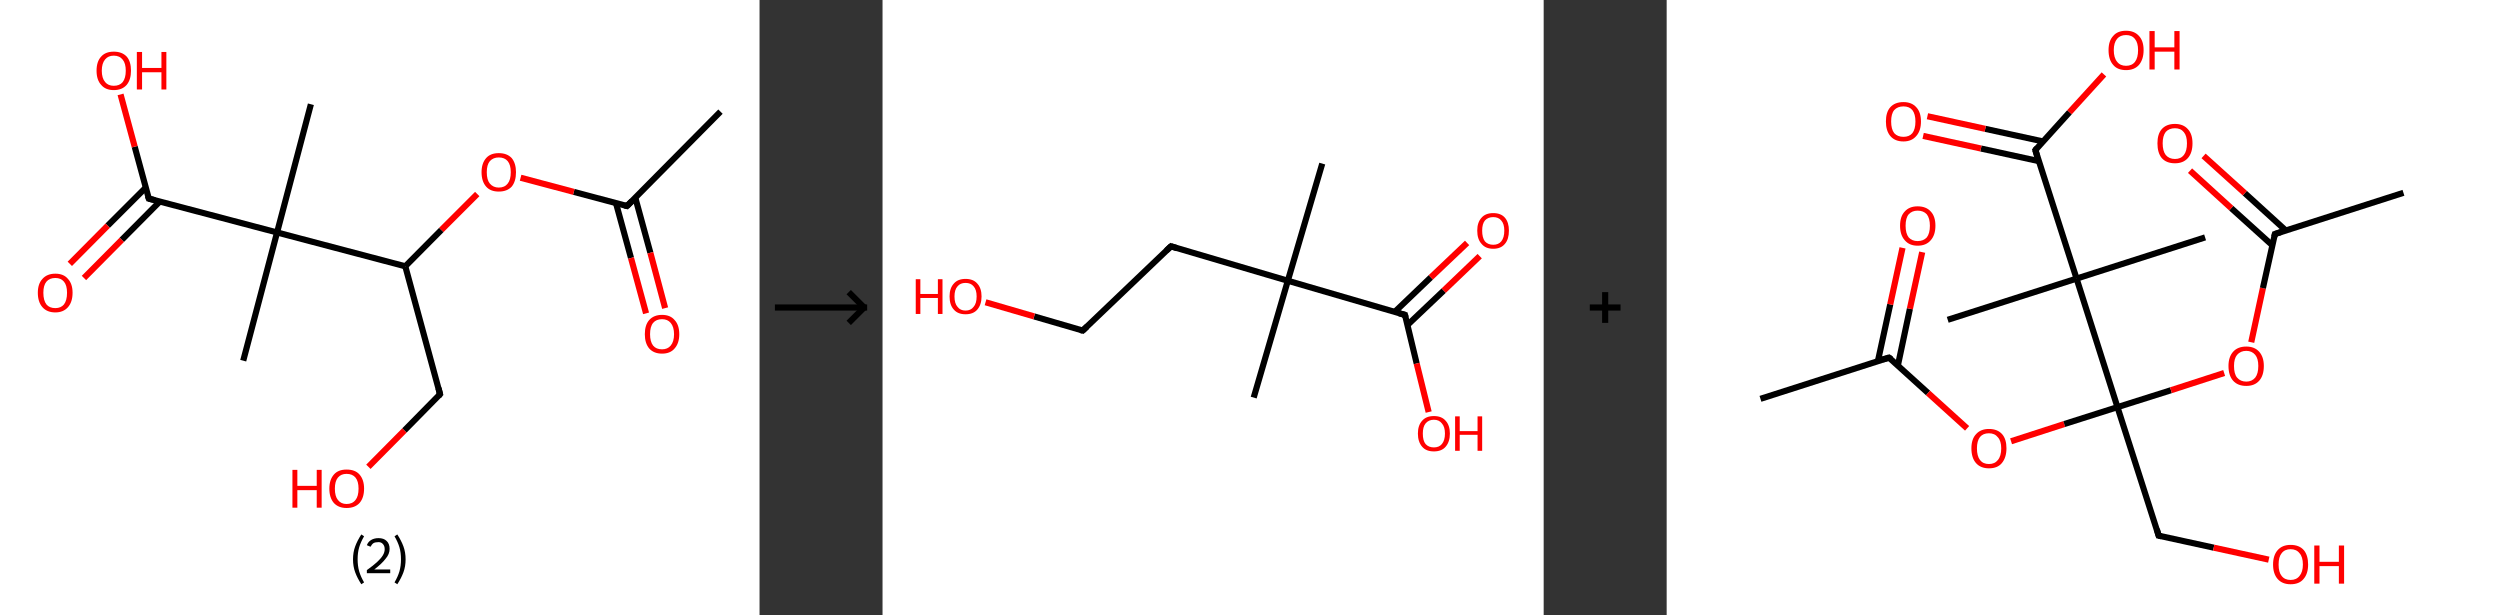 <?xml version='1.0' encoding='ASCII' standalone='yes'?>
<svg xmlns="http://www.w3.org/2000/svg" xmlns:xlink="http://www.w3.org/1999/xlink" version="1.1" width="813.0px" viewBox="0 0 813.0 200.0" height="200.0px">
  <rect x="0" y="0" width="813.0" height="200.0" fill="#333333" stroke="none"/>
  <g>
    <g transform="translate(0, 0) scale(1 1) "><!-- END OF HEADER -->
<rect style="opacity:1.0;fill:#FFFFFF;stroke:none" width="247.0" height="200.0" x="0.0" y="0.0"> </rect>
<path class="bond-0 atom-0 atom-1" d="M 234.3,36.3 L 203.9,67.0" style="fill:none;fill-rule:evenodd;stroke:#000000;stroke-width:2.0px;stroke-linecap:butt;stroke-linejoin:miter;stroke-opacity:1"/>
<path class="bond-1 atom-1 atom-2" d="M 200.3,66.0 L 205.2,83.9" style="fill:none;fill-rule:evenodd;stroke:#000000;stroke-width:2.0px;stroke-linecap:butt;stroke-linejoin:miter;stroke-opacity:1"/>
<path class="bond-1 atom-1 atom-2" d="M 205.2,83.9 L 210.1,101.9" style="fill:none;fill-rule:evenodd;stroke:#FF0000;stroke-width:2.0px;stroke-linecap:butt;stroke-linejoin:miter;stroke-opacity:1"/>
<path class="bond-1 atom-1 atom-2" d="M 206.6,64.3 L 211.5,82.2" style="fill:none;fill-rule:evenodd;stroke:#000000;stroke-width:2.0px;stroke-linecap:butt;stroke-linejoin:miter;stroke-opacity:1"/>
<path class="bond-1 atom-1 atom-2" d="M 211.5,82.2 L 216.3,100.2" style="fill:none;fill-rule:evenodd;stroke:#FF0000;stroke-width:2.0px;stroke-linecap:butt;stroke-linejoin:miter;stroke-opacity:1"/>
<path class="bond-2 atom-1 atom-3" d="M 203.9,67.0 L 186.6,62.4" style="fill:none;fill-rule:evenodd;stroke:#000000;stroke-width:2.0px;stroke-linecap:butt;stroke-linejoin:miter;stroke-opacity:1"/>
<path class="bond-2 atom-1 atom-3" d="M 186.6,62.4 L 169.3,57.8" style="fill:none;fill-rule:evenodd;stroke:#FF0000;stroke-width:2.0px;stroke-linecap:butt;stroke-linejoin:miter;stroke-opacity:1"/>
<path class="bond-3 atom-3 atom-4" d="M 155.2,63.1 L 143.5,74.8" style="fill:none;fill-rule:evenodd;stroke:#FF0000;stroke-width:2.0px;stroke-linecap:butt;stroke-linejoin:miter;stroke-opacity:1"/>
<path class="bond-3 atom-3 atom-4" d="M 143.5,74.8 L 131.8,86.6" style="fill:none;fill-rule:evenodd;stroke:#000000;stroke-width:2.0px;stroke-linecap:butt;stroke-linejoin:miter;stroke-opacity:1"/>
<path class="bond-4 atom-4 atom-5" d="M 131.8,86.6 L 143.1,128.2" style="fill:none;fill-rule:evenodd;stroke:#000000;stroke-width:2.0px;stroke-linecap:butt;stroke-linejoin:miter;stroke-opacity:1"/>
<path class="bond-5 atom-5 atom-6" d="M 143.1,128.2 L 131.5,140.0" style="fill:none;fill-rule:evenodd;stroke:#000000;stroke-width:2.0px;stroke-linecap:butt;stroke-linejoin:miter;stroke-opacity:1"/>
<path class="bond-5 atom-5 atom-6" d="M 131.5,140.0 L 119.8,151.8" style="fill:none;fill-rule:evenodd;stroke:#FF0000;stroke-width:2.0px;stroke-linecap:butt;stroke-linejoin:miter;stroke-opacity:1"/>
<path class="bond-6 atom-4 atom-7" d="M 131.8,86.6 L 90.1,75.6" style="fill:none;fill-rule:evenodd;stroke:#000000;stroke-width:2.0px;stroke-linecap:butt;stroke-linejoin:miter;stroke-opacity:1"/>
<path class="bond-7 atom-7 atom-8" d="M 90.1,75.6 L 101.1,33.9" style="fill:none;fill-rule:evenodd;stroke:#000000;stroke-width:2.0px;stroke-linecap:butt;stroke-linejoin:miter;stroke-opacity:1"/>
<path class="bond-8 atom-7 atom-9" d="M 90.1,75.6 L 79.1,117.3" style="fill:none;fill-rule:evenodd;stroke:#000000;stroke-width:2.0px;stroke-linecap:butt;stroke-linejoin:miter;stroke-opacity:1"/>
<path class="bond-9 atom-7 atom-10" d="M 90.1,75.6 L 48.4,64.6" style="fill:none;fill-rule:evenodd;stroke:#000000;stroke-width:2.0px;stroke-linecap:butt;stroke-linejoin:miter;stroke-opacity:1"/>
<path class="bond-10 atom-10 atom-11" d="M 47.4,61.0 L 35.0,73.4" style="fill:none;fill-rule:evenodd;stroke:#000000;stroke-width:2.0px;stroke-linecap:butt;stroke-linejoin:miter;stroke-opacity:1"/>
<path class="bond-10 atom-10 atom-11" d="M 35.0,73.4 L 22.7,85.8" style="fill:none;fill-rule:evenodd;stroke:#FF0000;stroke-width:2.0px;stroke-linecap:butt;stroke-linejoin:miter;stroke-opacity:1"/>
<path class="bond-10 atom-10 atom-11" d="M 52.0,65.5 L 39.6,78.0" style="fill:none;fill-rule:evenodd;stroke:#000000;stroke-width:2.0px;stroke-linecap:butt;stroke-linejoin:miter;stroke-opacity:1"/>
<path class="bond-10 atom-10 atom-11" d="M 39.6,78.0 L 27.3,90.4" style="fill:none;fill-rule:evenodd;stroke:#FF0000;stroke-width:2.0px;stroke-linecap:butt;stroke-linejoin:miter;stroke-opacity:1"/>
<path class="bond-11 atom-10 atom-12" d="M 48.4,64.6 L 43.8,47.7" style="fill:none;fill-rule:evenodd;stroke:#000000;stroke-width:2.0px;stroke-linecap:butt;stroke-linejoin:miter;stroke-opacity:1"/>
<path class="bond-11 atom-10 atom-12" d="M 43.8,47.7 L 39.2,30.7" style="fill:none;fill-rule:evenodd;stroke:#FF0000;stroke-width:2.0px;stroke-linecap:butt;stroke-linejoin:miter;stroke-opacity:1"/>
<path d="M 205.5,65.4 L 203.9,67.0 L 203.1,66.8" style="fill:none;stroke:#000000;stroke-width:2.0px;stroke-linecap:butt;stroke-linejoin:miter;stroke-opacity:1;"/>
<path d="M 142.6,126.2 L 143.1,128.2 L 142.6,128.8" style="fill:none;stroke:#000000;stroke-width:2.0px;stroke-linecap:butt;stroke-linejoin:miter;stroke-opacity:1;"/>
<path d="M 50.4,65.1 L 48.4,64.6 L 48.1,63.7" style="fill:none;stroke:#000000;stroke-width:2.0px;stroke-linecap:butt;stroke-linejoin:miter;stroke-opacity:1;"/>
<path class="atom-2" d="M 209.7 108.7 Q 209.7 105.7, 211.1 104.1 Q 212.6 102.4, 215.3 102.4 Q 218.0 102.4, 219.4 104.1 Q 220.9 105.7, 220.9 108.7 Q 220.9 111.6, 219.4 113.3 Q 218.0 115.0, 215.3 115.0 Q 212.6 115.0, 211.1 113.3 Q 209.7 111.6, 209.7 108.7 M 215.3 113.6 Q 217.1 113.6, 218.1 112.4 Q 219.2 111.1, 219.2 108.7 Q 219.2 106.3, 218.1 105.0 Q 217.1 103.8, 215.3 103.8 Q 213.4 103.8, 212.4 105.0 Q 211.4 106.2, 211.4 108.7 Q 211.4 111.1, 212.4 112.4 Q 213.4 113.6, 215.3 113.6 " fill="#FF0000"/>
<path class="atom-3" d="M 156.6 56.0 Q 156.6 53.1, 158.1 51.4 Q 159.5 49.8, 162.2 49.8 Q 164.9 49.8, 166.4 51.4 Q 167.8 53.1, 167.8 56.0 Q 167.8 59.0, 166.4 60.7 Q 164.9 62.3, 162.2 62.3 Q 159.5 62.3, 158.1 60.7 Q 156.6 59.0, 156.6 56.0 M 162.2 61.0 Q 164.1 61.0, 165.1 59.7 Q 166.1 58.5, 166.1 56.0 Q 166.1 53.6, 165.1 52.4 Q 164.1 51.2, 162.2 51.2 Q 160.4 51.2, 159.3 52.4 Q 158.3 53.6, 158.3 56.0 Q 158.3 58.5, 159.3 59.7 Q 160.4 61.0, 162.2 61.0 " fill="#FF0000"/>
<path class="atom-6" d="M 95.1 152.8 L 96.7 152.8 L 96.7 158.0 L 103.0 158.0 L 103.0 152.8 L 104.6 152.8 L 104.6 165.1 L 103.0 165.1 L 103.0 159.4 L 96.7 159.4 L 96.7 165.1 L 95.1 165.1 L 95.1 152.8 " fill="#FF0000"/>
<path class="atom-6" d="M 107.1 158.9 Q 107.1 156.0, 108.6 154.3 Q 110.0 152.7, 112.7 152.7 Q 115.5 152.7, 116.9 154.3 Q 118.4 156.0, 118.4 158.9 Q 118.4 161.9, 116.9 163.6 Q 115.4 165.2, 112.7 165.2 Q 110.1 165.2, 108.6 163.6 Q 107.1 161.9, 107.1 158.9 M 112.7 163.9 Q 114.6 163.9, 115.6 162.6 Q 116.6 161.4, 116.6 158.9 Q 116.6 156.5, 115.6 155.3 Q 114.6 154.1, 112.7 154.1 Q 110.9 154.1, 109.9 155.3 Q 108.9 156.5, 108.9 158.9 Q 108.9 161.4, 109.9 162.6 Q 110.9 163.9, 112.7 163.9 " fill="#FF0000"/>
<path class="atom-11" d="M 12.3 95.2 Q 12.3 92.3, 13.8 90.7 Q 15.3 89.0, 18.0 89.0 Q 20.7 89.0, 22.1 90.7 Q 23.6 92.3, 23.6 95.2 Q 23.6 98.2, 22.1 99.9 Q 20.6 101.6, 18.0 101.6 Q 15.3 101.6, 13.8 99.9 Q 12.3 98.2, 12.3 95.2 M 18.0 100.2 Q 19.8 100.2, 20.8 99.0 Q 21.8 97.7, 21.8 95.2 Q 21.8 92.8, 20.8 91.6 Q 19.8 90.4, 18.0 90.4 Q 16.1 90.4, 15.1 91.6 Q 14.1 92.8, 14.1 95.2 Q 14.1 97.7, 15.1 99.0 Q 16.1 100.2, 18.0 100.2 " fill="#FF0000"/>
<path class="atom-12" d="M 31.4 23.0 Q 31.4 20.0, 32.9 18.4 Q 34.3 16.8, 37.0 16.8 Q 39.7 16.8, 41.2 18.4 Q 42.6 20.0, 42.6 23.0 Q 42.6 25.9, 41.2 27.6 Q 39.7 29.3, 37.0 29.3 Q 34.3 29.3, 32.9 27.6 Q 31.4 26.0, 31.4 23.0 M 37.0 27.9 Q 38.9 27.9, 39.9 26.7 Q 40.9 25.4, 40.9 23.0 Q 40.9 20.6, 39.9 19.4 Q 38.9 18.1, 37.0 18.1 Q 35.2 18.1, 34.2 19.3 Q 33.1 20.6, 33.1 23.0 Q 33.1 25.4, 34.2 26.7 Q 35.2 27.9, 37.0 27.9 " fill="#FF0000"/>
<path class="atom-12" d="M 44.5 16.9 L 46.2 16.9 L 46.2 22.1 L 52.5 22.1 L 52.5 16.9 L 54.1 16.9 L 54.1 29.1 L 52.5 29.1 L 52.5 23.5 L 46.2 23.5 L 46.2 29.1 L 44.5 29.1 L 44.5 16.9 " fill="#FF0000"/>
<path class="legend" d="M 114.8 181.9 Q 114.8 179.6, 115.5 177.7 Q 116.2 175.8, 117.5 173.8 L 118.4 174.4 Q 117.3 176.3, 116.8 178.0 Q 116.3 179.7, 116.3 181.9 Q 116.3 184.0, 116.8 185.8 Q 117.3 187.5, 118.4 189.4 L 117.5 190.0 Q 116.2 188.0, 115.5 186.1 Q 114.8 184.2, 114.8 181.9 " fill="#000000"/>
<path class="legend" d="M 119.3 177.3 Q 119.7 176.2, 120.7 175.6 Q 121.7 175.0, 123.1 175.0 Q 124.8 175.0, 125.7 175.9 Q 126.7 176.8, 126.7 178.5 Q 126.7 180.2, 125.4 181.7 Q 124.2 183.3, 121.7 185.2 L 126.9 185.2 L 126.9 186.4 L 119.3 186.4 L 119.3 185.4 Q 121.4 183.9, 122.6 182.8 Q 123.9 181.6, 124.5 180.6 Q 125.1 179.6, 125.1 178.6 Q 125.1 177.5, 124.5 176.9 Q 124.0 176.3, 123.1 176.3 Q 122.1 176.3, 121.5 176.6 Q 120.9 177.0, 120.5 177.8 L 119.3 177.3 " fill="#000000"/>
<path class="legend" d="M 131.9 181.9 Q 131.9 184.2, 131.2 186.1 Q 130.5 188.0, 129.2 190.0 L 128.3 189.4 Q 129.4 187.5, 129.9 185.8 Q 130.4 184.0, 130.4 181.9 Q 130.4 179.7, 129.9 178.0 Q 129.4 176.3, 128.3 174.4 L 129.2 173.8 Q 130.5 175.8, 131.2 177.7 Q 131.9 179.6, 131.9 181.9 " fill="#000000"/>
</g>
    <g transform="translate(247.0, 0) scale(1 1) "><line x1="5" y1="100" x2="35" y2="100" style="stroke:rgb(0,0,0);stroke-width:2"/>
  <line x1="34" y1="100" x2="29" y2="95" style="stroke:rgb(0,0,0);stroke-width:2"/>
  <line x1="34" y1="100" x2="29" y2="105" style="stroke:rgb(0,0,0);stroke-width:2"/>
</g>
    <g transform="translate(287.0, 0) scale(1 1) "><!-- END OF HEADER -->
<rect style="opacity:1.0;fill:#FFFFFF;stroke:none" width="215.0" height="200.0" x="0.0" y="0.0"> </rect>
<path class="bond-0 atom-0 atom-1" d="M 143.0,53.2 L 131.8,91.3" style="fill:none;fill-rule:evenodd;stroke:#000000;stroke-width:2.0px;stroke-linecap:butt;stroke-linejoin:miter;stroke-opacity:1"/>
<path class="bond-1 atom-1 atom-2" d="M 131.8,91.3 L 120.7,129.3" style="fill:none;fill-rule:evenodd;stroke:#000000;stroke-width:2.0px;stroke-linecap:butt;stroke-linejoin:miter;stroke-opacity:1"/>
<path class="bond-2 atom-1 atom-3" d="M 131.8,91.3 L 93.8,80.1" style="fill:none;fill-rule:evenodd;stroke:#000000;stroke-width:2.0px;stroke-linecap:butt;stroke-linejoin:miter;stroke-opacity:1"/>
<path class="bond-3 atom-3 atom-4" d="M 93.8,80.1 L 65.1,107.5" style="fill:none;fill-rule:evenodd;stroke:#000000;stroke-width:2.0px;stroke-linecap:butt;stroke-linejoin:miter;stroke-opacity:1"/>
<path class="bond-4 atom-4 atom-5" d="M 65.1,107.5 L 49.3,102.9" style="fill:none;fill-rule:evenodd;stroke:#000000;stroke-width:2.0px;stroke-linecap:butt;stroke-linejoin:miter;stroke-opacity:1"/>
<path class="bond-4 atom-4 atom-5" d="M 49.3,102.9 L 33.5,98.3" style="fill:none;fill-rule:evenodd;stroke:#FF0000;stroke-width:2.0px;stroke-linecap:butt;stroke-linejoin:miter;stroke-opacity:1"/>
<path class="bond-5 atom-1 atom-6" d="M 131.8,91.3 L 169.9,102.4" style="fill:none;fill-rule:evenodd;stroke:#000000;stroke-width:2.0px;stroke-linecap:butt;stroke-linejoin:miter;stroke-opacity:1"/>
<path class="bond-6 atom-6 atom-7" d="M 170.7,105.7 L 182.5,94.5" style="fill:none;fill-rule:evenodd;stroke:#000000;stroke-width:2.0px;stroke-linecap:butt;stroke-linejoin:miter;stroke-opacity:1"/>
<path class="bond-6 atom-6 atom-7" d="M 182.5,94.5 L 194.2,83.3" style="fill:none;fill-rule:evenodd;stroke:#FF0000;stroke-width:2.0px;stroke-linecap:butt;stroke-linejoin:miter;stroke-opacity:1"/>
<path class="bond-6 atom-6 atom-7" d="M 166.6,101.4 L 178.3,90.2" style="fill:none;fill-rule:evenodd;stroke:#000000;stroke-width:2.0px;stroke-linecap:butt;stroke-linejoin:miter;stroke-opacity:1"/>
<path class="bond-6 atom-6 atom-7" d="M 178.3,90.2 L 190.1,79.0" style="fill:none;fill-rule:evenodd;stroke:#FF0000;stroke-width:2.0px;stroke-linecap:butt;stroke-linejoin:miter;stroke-opacity:1"/>
<path class="bond-7 atom-6 atom-8" d="M 169.9,102.4 L 173.7,118.2" style="fill:none;fill-rule:evenodd;stroke:#000000;stroke-width:2.0px;stroke-linecap:butt;stroke-linejoin:miter;stroke-opacity:1"/>
<path class="bond-7 atom-6 atom-8" d="M 173.7,118.2 L 177.6,134.0" style="fill:none;fill-rule:evenodd;stroke:#FF0000;stroke-width:2.0px;stroke-linecap:butt;stroke-linejoin:miter;stroke-opacity:1"/>
<path d="M 95.7,80.7 L 93.8,80.1 L 92.3,81.5" style="fill:none;stroke:#000000;stroke-width:2.0px;stroke-linecap:butt;stroke-linejoin:miter;stroke-opacity:1;"/>
<path d="M 66.5,106.2 L 65.1,107.5 L 64.3,107.3" style="fill:none;stroke:#000000;stroke-width:2.0px;stroke-linecap:butt;stroke-linejoin:miter;stroke-opacity:1;"/>
<path d="M 168.0,101.9 L 169.9,102.4 L 170.1,103.2" style="fill:none;stroke:#000000;stroke-width:2.0px;stroke-linecap:butt;stroke-linejoin:miter;stroke-opacity:1;"/>
<path class="atom-5" d="M 10.8 90.8 L 12.3 90.8 L 12.3 95.6 L 18.0 95.6 L 18.0 90.8 L 19.5 90.8 L 19.5 102.1 L 18.0 102.1 L 18.0 96.9 L 12.3 96.9 L 12.3 102.1 L 10.8 102.1 L 10.8 90.8 " fill="#FF0000"/>
<path class="atom-5" d="M 21.8 96.4 Q 21.8 93.7, 23.2 92.2 Q 24.5 90.7, 27.0 90.7 Q 29.5 90.7, 30.8 92.2 Q 32.2 93.7, 32.2 96.4 Q 32.2 99.1, 30.8 100.7 Q 29.5 102.2, 27.0 102.2 Q 24.5 102.2, 23.2 100.7 Q 21.8 99.2, 21.8 96.4 M 27.0 101.0 Q 28.7 101.0, 29.6 99.8 Q 30.6 98.7, 30.6 96.4 Q 30.6 94.2, 29.6 93.1 Q 28.7 92.0, 27.0 92.0 Q 25.3 92.0, 24.4 93.1 Q 23.4 94.2, 23.4 96.4 Q 23.4 98.7, 24.4 99.8 Q 25.3 101.0, 27.0 101.0 " fill="#FF0000"/>
<path class="atom-7" d="M 193.4 75.0 Q 193.4 72.3, 194.8 70.8 Q 196.1 69.3, 198.6 69.3 Q 201.1 69.3, 202.4 70.8 Q 203.7 72.3, 203.7 75.0 Q 203.7 77.8, 202.4 79.3 Q 201.1 80.9, 198.6 80.9 Q 196.1 80.9, 194.8 79.3 Q 193.4 77.8, 193.4 75.0 M 198.6 79.6 Q 200.3 79.6, 201.2 78.5 Q 202.2 77.3, 202.2 75.0 Q 202.2 72.8, 201.2 71.7 Q 200.3 70.6, 198.6 70.6 Q 196.9 70.6, 195.9 71.7 Q 195.0 72.8, 195.0 75.0 Q 195.0 77.3, 195.9 78.5 Q 196.9 79.6, 198.6 79.6 " fill="#FF0000"/>
<path class="atom-8" d="M 174.1 141.0 Q 174.1 138.3, 175.5 136.8 Q 176.8 135.3, 179.3 135.3 Q 181.8 135.3, 183.1 136.8 Q 184.5 138.3, 184.5 141.0 Q 184.5 143.7, 183.1 145.3 Q 181.8 146.8, 179.3 146.8 Q 176.8 146.8, 175.5 145.3 Q 174.1 143.7, 174.1 141.0 M 179.3 145.5 Q 181.0 145.5, 181.9 144.4 Q 182.9 143.2, 182.9 141.0 Q 182.9 138.8, 181.9 137.7 Q 181.0 136.5, 179.3 136.5 Q 177.6 136.5, 176.6 137.7 Q 175.7 138.8, 175.7 141.0 Q 175.7 143.3, 176.6 144.4 Q 177.6 145.5, 179.3 145.5 " fill="#FF0000"/>
<path class="atom-8" d="M 186.2 135.4 L 187.7 135.4 L 187.7 140.2 L 193.5 140.2 L 193.5 135.4 L 195.0 135.4 L 195.0 146.6 L 193.5 146.6 L 193.5 141.4 L 187.7 141.4 L 187.7 146.6 L 186.2 146.6 L 186.2 135.4 " fill="#FF0000"/>
</g>
    <g transform="translate(502.0, 0) scale(1 1) "><line x1="15" y1="100" x2="25" y2="100" style="stroke:rgb(0,0,0);stroke-width:2"/>
  <line x1="20" y1="95" x2="20" y2="105" style="stroke:rgb(0,0,0);stroke-width:2"/>
</g>
    <g transform="translate(542.0, 0) scale(1 1) "><!-- END OF HEADER -->
<rect style="opacity:1.0;fill:#FFFFFF;stroke:none" width="271.0" height="200.0" x="0.0" y="0.0"> </rect>
<path class="bond-0 atom-0 atom-1" d="M 30.5,129.7 L 72.3,116.3" style="fill:none;fill-rule:evenodd;stroke:#000000;stroke-width:2.0px;stroke-linecap:butt;stroke-linejoin:miter;stroke-opacity:1"/>
<path class="bond-1 atom-1 atom-2" d="M 75.2,118.8 L 79.1,100.4" style="fill:none;fill-rule:evenodd;stroke:#000000;stroke-width:2.0px;stroke-linecap:butt;stroke-linejoin:miter;stroke-opacity:1"/>
<path class="bond-1 atom-1 atom-2" d="M 79.1,100.4 L 83.1,82.0" style="fill:none;fill-rule:evenodd;stroke:#FF0000;stroke-width:2.0px;stroke-linecap:butt;stroke-linejoin:miter;stroke-opacity:1"/>
<path class="bond-1 atom-1 atom-2" d="M 68.7,117.4 L 72.7,99.0" style="fill:none;fill-rule:evenodd;stroke:#000000;stroke-width:2.0px;stroke-linecap:butt;stroke-linejoin:miter;stroke-opacity:1"/>
<path class="bond-1 atom-1 atom-2" d="M 72.7,99.0 L 76.7,80.6" style="fill:none;fill-rule:evenodd;stroke:#FF0000;stroke-width:2.0px;stroke-linecap:butt;stroke-linejoin:miter;stroke-opacity:1"/>
<path class="bond-2 atom-1 atom-3" d="M 72.3,116.3 L 85.0,127.8" style="fill:none;fill-rule:evenodd;stroke:#000000;stroke-width:2.0px;stroke-linecap:butt;stroke-linejoin:miter;stroke-opacity:1"/>
<path class="bond-2 atom-1 atom-3" d="M 85.0,127.8 L 97.7,139.3" style="fill:none;fill-rule:evenodd;stroke:#FF0000;stroke-width:2.0px;stroke-linecap:butt;stroke-linejoin:miter;stroke-opacity:1"/>
<path class="bond-3 atom-3 atom-4" d="M 112.0,143.5 L 129.3,137.9" style="fill:none;fill-rule:evenodd;stroke:#FF0000;stroke-width:2.0px;stroke-linecap:butt;stroke-linejoin:miter;stroke-opacity:1"/>
<path class="bond-3 atom-3 atom-4" d="M 129.3,137.9 L 146.6,132.4" style="fill:none;fill-rule:evenodd;stroke:#000000;stroke-width:2.0px;stroke-linecap:butt;stroke-linejoin:miter;stroke-opacity:1"/>
<path class="bond-4 atom-4 atom-5" d="M 146.6,132.4 L 160.0,174.2" style="fill:none;fill-rule:evenodd;stroke:#000000;stroke-width:2.0px;stroke-linecap:butt;stroke-linejoin:miter;stroke-opacity:1"/>
<path class="bond-5 atom-5 atom-6" d="M 160.0,174.2 L 177.9,178.1" style="fill:none;fill-rule:evenodd;stroke:#000000;stroke-width:2.0px;stroke-linecap:butt;stroke-linejoin:miter;stroke-opacity:1"/>
<path class="bond-5 atom-5 atom-6" d="M 177.9,178.1 L 195.8,182.0" style="fill:none;fill-rule:evenodd;stroke:#FF0000;stroke-width:2.0px;stroke-linecap:butt;stroke-linejoin:miter;stroke-opacity:1"/>
<path class="bond-6 atom-4 atom-7" d="M 146.6,132.4 L 164.0,126.9" style="fill:none;fill-rule:evenodd;stroke:#000000;stroke-width:2.0px;stroke-linecap:butt;stroke-linejoin:miter;stroke-opacity:1"/>
<path class="bond-6 atom-4 atom-7" d="M 164.0,126.9 L 181.3,121.3" style="fill:none;fill-rule:evenodd;stroke:#FF0000;stroke-width:2.0px;stroke-linecap:butt;stroke-linejoin:miter;stroke-opacity:1"/>
<path class="bond-7 atom-7 atom-8" d="M 190.1,111.3 L 193.9,93.7" style="fill:none;fill-rule:evenodd;stroke:#FF0000;stroke-width:2.0px;stroke-linecap:butt;stroke-linejoin:miter;stroke-opacity:1"/>
<path class="bond-7 atom-7 atom-8" d="M 193.9,93.7 L 197.8,76.1" style="fill:none;fill-rule:evenodd;stroke:#000000;stroke-width:2.0px;stroke-linecap:butt;stroke-linejoin:miter;stroke-opacity:1"/>
<path class="bond-8 atom-8 atom-9" d="M 197.8,76.1 L 239.6,62.7" style="fill:none;fill-rule:evenodd;stroke:#000000;stroke-width:2.0px;stroke-linecap:butt;stroke-linejoin:miter;stroke-opacity:1"/>
<path class="bond-9 atom-8 atom-10" d="M 201.4,75.0 L 188.0,62.8" style="fill:none;fill-rule:evenodd;stroke:#000000;stroke-width:2.0px;stroke-linecap:butt;stroke-linejoin:miter;stroke-opacity:1"/>
<path class="bond-9 atom-8 atom-10" d="M 188.0,62.8 L 174.6,50.7" style="fill:none;fill-rule:evenodd;stroke:#FF0000;stroke-width:2.0px;stroke-linecap:butt;stroke-linejoin:miter;stroke-opacity:1"/>
<path class="bond-9 atom-8 atom-10" d="M 197.0,79.8 L 183.6,67.7" style="fill:none;fill-rule:evenodd;stroke:#000000;stroke-width:2.0px;stroke-linecap:butt;stroke-linejoin:miter;stroke-opacity:1"/>
<path class="bond-9 atom-8 atom-10" d="M 183.6,67.7 L 170.2,55.5" style="fill:none;fill-rule:evenodd;stroke:#FF0000;stroke-width:2.0px;stroke-linecap:butt;stroke-linejoin:miter;stroke-opacity:1"/>
<path class="bond-10 atom-4 atom-11" d="M 146.6,132.4 L 133.3,90.6" style="fill:none;fill-rule:evenodd;stroke:#000000;stroke-width:2.0px;stroke-linecap:butt;stroke-linejoin:miter;stroke-opacity:1"/>
<path class="bond-11 atom-11 atom-12" d="M 133.3,90.6 L 91.4,104.0" style="fill:none;fill-rule:evenodd;stroke:#000000;stroke-width:2.0px;stroke-linecap:butt;stroke-linejoin:miter;stroke-opacity:1"/>
<path class="bond-12 atom-11 atom-13" d="M 133.3,90.6 L 175.1,77.2" style="fill:none;fill-rule:evenodd;stroke:#000000;stroke-width:2.0px;stroke-linecap:butt;stroke-linejoin:miter;stroke-opacity:1"/>
<path class="bond-13 atom-11 atom-14" d="M 133.3,90.6 L 119.9,48.8" style="fill:none;fill-rule:evenodd;stroke:#000000;stroke-width:2.0px;stroke-linecap:butt;stroke-linejoin:miter;stroke-opacity:1"/>
<path class="bond-14 atom-14 atom-15" d="M 122.4,46.0 L 103.6,41.9" style="fill:none;fill-rule:evenodd;stroke:#000000;stroke-width:2.0px;stroke-linecap:butt;stroke-linejoin:miter;stroke-opacity:1"/>
<path class="bond-14 atom-14 atom-15" d="M 103.6,41.9 L 84.8,37.8" style="fill:none;fill-rule:evenodd;stroke:#FF0000;stroke-width:2.0px;stroke-linecap:butt;stroke-linejoin:miter;stroke-opacity:1"/>
<path class="bond-14 atom-14 atom-15" d="M 121.0,52.4 L 102.2,48.3" style="fill:none;fill-rule:evenodd;stroke:#000000;stroke-width:2.0px;stroke-linecap:butt;stroke-linejoin:miter;stroke-opacity:1"/>
<path class="bond-14 atom-14 atom-15" d="M 102.2,48.3 L 83.4,44.2" style="fill:none;fill-rule:evenodd;stroke:#FF0000;stroke-width:2.0px;stroke-linecap:butt;stroke-linejoin:miter;stroke-opacity:1"/>
<path class="bond-15 atom-14 atom-16" d="M 119.9,48.8 L 131.0,36.5" style="fill:none;fill-rule:evenodd;stroke:#000000;stroke-width:2.0px;stroke-linecap:butt;stroke-linejoin:miter;stroke-opacity:1"/>
<path class="bond-15 atom-14 atom-16" d="M 131.0,36.5 L 142.2,24.2" style="fill:none;fill-rule:evenodd;stroke:#FF0000;stroke-width:2.0px;stroke-linecap:butt;stroke-linejoin:miter;stroke-opacity:1"/>
<path d="M 70.2,116.9 L 72.3,116.3 L 73.0,116.8" style="fill:none;stroke:#000000;stroke-width:2.0px;stroke-linecap:butt;stroke-linejoin:miter;stroke-opacity:1;"/>
<path d="M 159.4,172.1 L 160.0,174.2 L 160.9,174.4" style="fill:none;stroke:#000000;stroke-width:2.0px;stroke-linecap:butt;stroke-linejoin:miter;stroke-opacity:1;"/>
<path d="M 197.6,77.0 L 197.8,76.1 L 199.9,75.4" style="fill:none;stroke:#000000;stroke-width:2.0px;stroke-linecap:butt;stroke-linejoin:miter;stroke-opacity:1;"/>
<path d="M 120.5,50.9 L 119.9,48.8 L 120.4,48.2" style="fill:none;stroke:#000000;stroke-width:2.0px;stroke-linecap:butt;stroke-linejoin:miter;stroke-opacity:1;"/>
<path class="atom-2" d="M 75.9 73.4 Q 75.9 70.4, 77.4 68.8 Q 78.9 67.1, 81.6 67.1 Q 84.4 67.1, 85.9 68.8 Q 87.4 70.4, 87.4 73.4 Q 87.4 76.4, 85.9 78.1 Q 84.4 79.9, 81.6 79.9 Q 78.9 79.9, 77.4 78.1 Q 75.9 76.4, 75.9 73.4 M 81.6 78.4 Q 83.5 78.4, 84.6 77.2 Q 85.6 75.9, 85.6 73.4 Q 85.6 71.0, 84.6 69.7 Q 83.5 68.5, 81.6 68.5 Q 79.8 68.5, 78.7 69.7 Q 77.7 70.9, 77.7 73.4 Q 77.7 75.9, 78.7 77.2 Q 79.8 78.4, 81.6 78.4 " fill="#FF0000"/>
<path class="atom-3" d="M 99.1 145.8 Q 99.1 142.8, 100.6 141.2 Q 102.1 139.5, 104.8 139.5 Q 107.6 139.5, 109.1 141.2 Q 110.5 142.8, 110.5 145.8 Q 110.5 148.8, 109.0 150.6 Q 107.6 152.3, 104.8 152.3 Q 102.1 152.3, 100.6 150.6 Q 99.1 148.9, 99.1 145.8 M 104.8 150.9 Q 106.7 150.9, 107.7 149.6 Q 108.8 148.3, 108.8 145.8 Q 108.8 143.4, 107.7 142.2 Q 106.7 140.9, 104.8 140.9 Q 102.9 140.9, 101.9 142.1 Q 100.9 143.4, 100.9 145.8 Q 100.9 148.3, 101.9 149.6 Q 102.9 150.9, 104.8 150.9 " fill="#FF0000"/>
<path class="atom-6" d="M 197.2 183.6 Q 197.2 180.6, 198.7 178.9 Q 200.2 177.2, 202.9 177.2 Q 205.7 177.2, 207.2 178.9 Q 208.6 180.6, 208.6 183.6 Q 208.6 186.6, 207.1 188.3 Q 205.7 190.0, 202.9 190.0 Q 200.2 190.0, 198.7 188.3 Q 197.2 186.6, 197.2 183.6 M 202.9 188.6 Q 204.8 188.6, 205.8 187.3 Q 206.9 186.0, 206.9 183.6 Q 206.9 181.1, 205.8 179.9 Q 204.8 178.6, 202.9 178.6 Q 201.0 178.6, 200.0 179.9 Q 199.0 181.1, 199.0 183.6 Q 199.0 186.1, 200.0 187.3 Q 201.0 188.6, 202.9 188.6 " fill="#FF0000"/>
<path class="atom-6" d="M 210.6 177.4 L 212.3 177.4 L 212.3 182.7 L 218.6 182.7 L 218.6 177.4 L 220.3 177.4 L 220.3 189.8 L 218.6 189.8 L 218.6 184.1 L 212.3 184.1 L 212.3 189.8 L 210.6 189.8 L 210.6 177.4 " fill="#FF0000"/>
<path class="atom-7" d="M 182.7 119.0 Q 182.7 116.1, 184.2 114.4 Q 185.7 112.7, 188.5 112.7 Q 191.2 112.7, 192.7 114.4 Q 194.2 116.1, 194.2 119.0 Q 194.2 122.1, 192.7 123.8 Q 191.2 125.5, 188.5 125.5 Q 185.7 125.5, 184.2 123.8 Q 182.7 122.1, 182.7 119.0 M 188.5 124.1 Q 190.3 124.1, 191.4 122.8 Q 192.4 121.5, 192.4 119.0 Q 192.4 116.6, 191.4 115.4 Q 190.3 114.1, 188.5 114.1 Q 186.6 114.1, 185.5 115.4 Q 184.5 116.6, 184.5 119.0 Q 184.5 121.6, 185.5 122.8 Q 186.6 124.1, 188.5 124.1 " fill="#FF0000"/>
<path class="atom-10" d="M 159.6 46.6 Q 159.6 43.6, 161.0 42.0 Q 162.5 40.3, 165.3 40.3 Q 168.0 40.3, 169.5 42.0 Q 171.0 43.6, 171.0 46.6 Q 171.0 49.7, 169.5 51.4 Q 168.0 53.1, 165.3 53.1 Q 162.5 53.1, 161.0 51.4 Q 159.6 49.7, 159.6 46.6 M 165.3 51.7 Q 167.2 51.7, 168.2 50.4 Q 169.2 49.1, 169.2 46.6 Q 169.2 44.2, 168.2 43.0 Q 167.2 41.7, 165.3 41.7 Q 163.4 41.7, 162.3 42.9 Q 161.3 44.2, 161.3 46.6 Q 161.3 49.1, 162.3 50.4 Q 163.4 51.7, 165.3 51.7 " fill="#FF0000"/>
<path class="atom-15" d="M 71.3 39.5 Q 71.3 36.5, 72.7 34.9 Q 74.2 33.2, 77.0 33.2 Q 79.7 33.2, 81.2 34.9 Q 82.7 36.5, 82.7 39.5 Q 82.7 42.5, 81.2 44.2 Q 79.7 46.0, 77.0 46.0 Q 74.2 46.0, 72.7 44.2 Q 71.3 42.5, 71.3 39.5 M 77.0 44.5 Q 78.9 44.5, 79.9 43.3 Q 80.9 42.0, 80.9 39.5 Q 80.9 37.1, 79.9 35.8 Q 78.9 34.6, 77.0 34.6 Q 75.1 34.6, 74.0 35.8 Q 73.0 37.0, 73.0 39.5 Q 73.0 42.0, 74.0 43.3 Q 75.1 44.5, 77.0 44.5 " fill="#FF0000"/>
<path class="atom-16" d="M 143.7 16.3 Q 143.7 13.3, 145.2 11.7 Q 146.6 10.0, 149.4 10.0 Q 152.1 10.0, 153.6 11.7 Q 155.1 13.3, 155.1 16.3 Q 155.1 19.3, 153.6 21.1 Q 152.1 22.8, 149.4 22.8 Q 146.6 22.8, 145.2 21.1 Q 143.7 19.4, 143.7 16.3 M 149.4 21.4 Q 151.3 21.4, 152.3 20.1 Q 153.3 18.8, 153.3 16.3 Q 153.3 13.9, 152.3 12.7 Q 151.3 11.4, 149.4 11.4 Q 147.5 11.4, 146.5 12.6 Q 145.4 13.9, 145.4 16.3 Q 145.4 18.8, 146.5 20.1 Q 147.5 21.4, 149.4 21.4 " fill="#FF0000"/>
<path class="atom-16" d="M 157.0 10.1 L 158.7 10.1 L 158.7 15.4 L 165.1 15.4 L 165.1 10.1 L 166.8 10.1 L 166.8 22.6 L 165.1 22.6 L 165.1 16.8 L 158.7 16.8 L 158.7 22.6 L 157.0 22.6 L 157.0 10.1 " fill="#FF0000"/>
</g>
  </g>
</svg>
